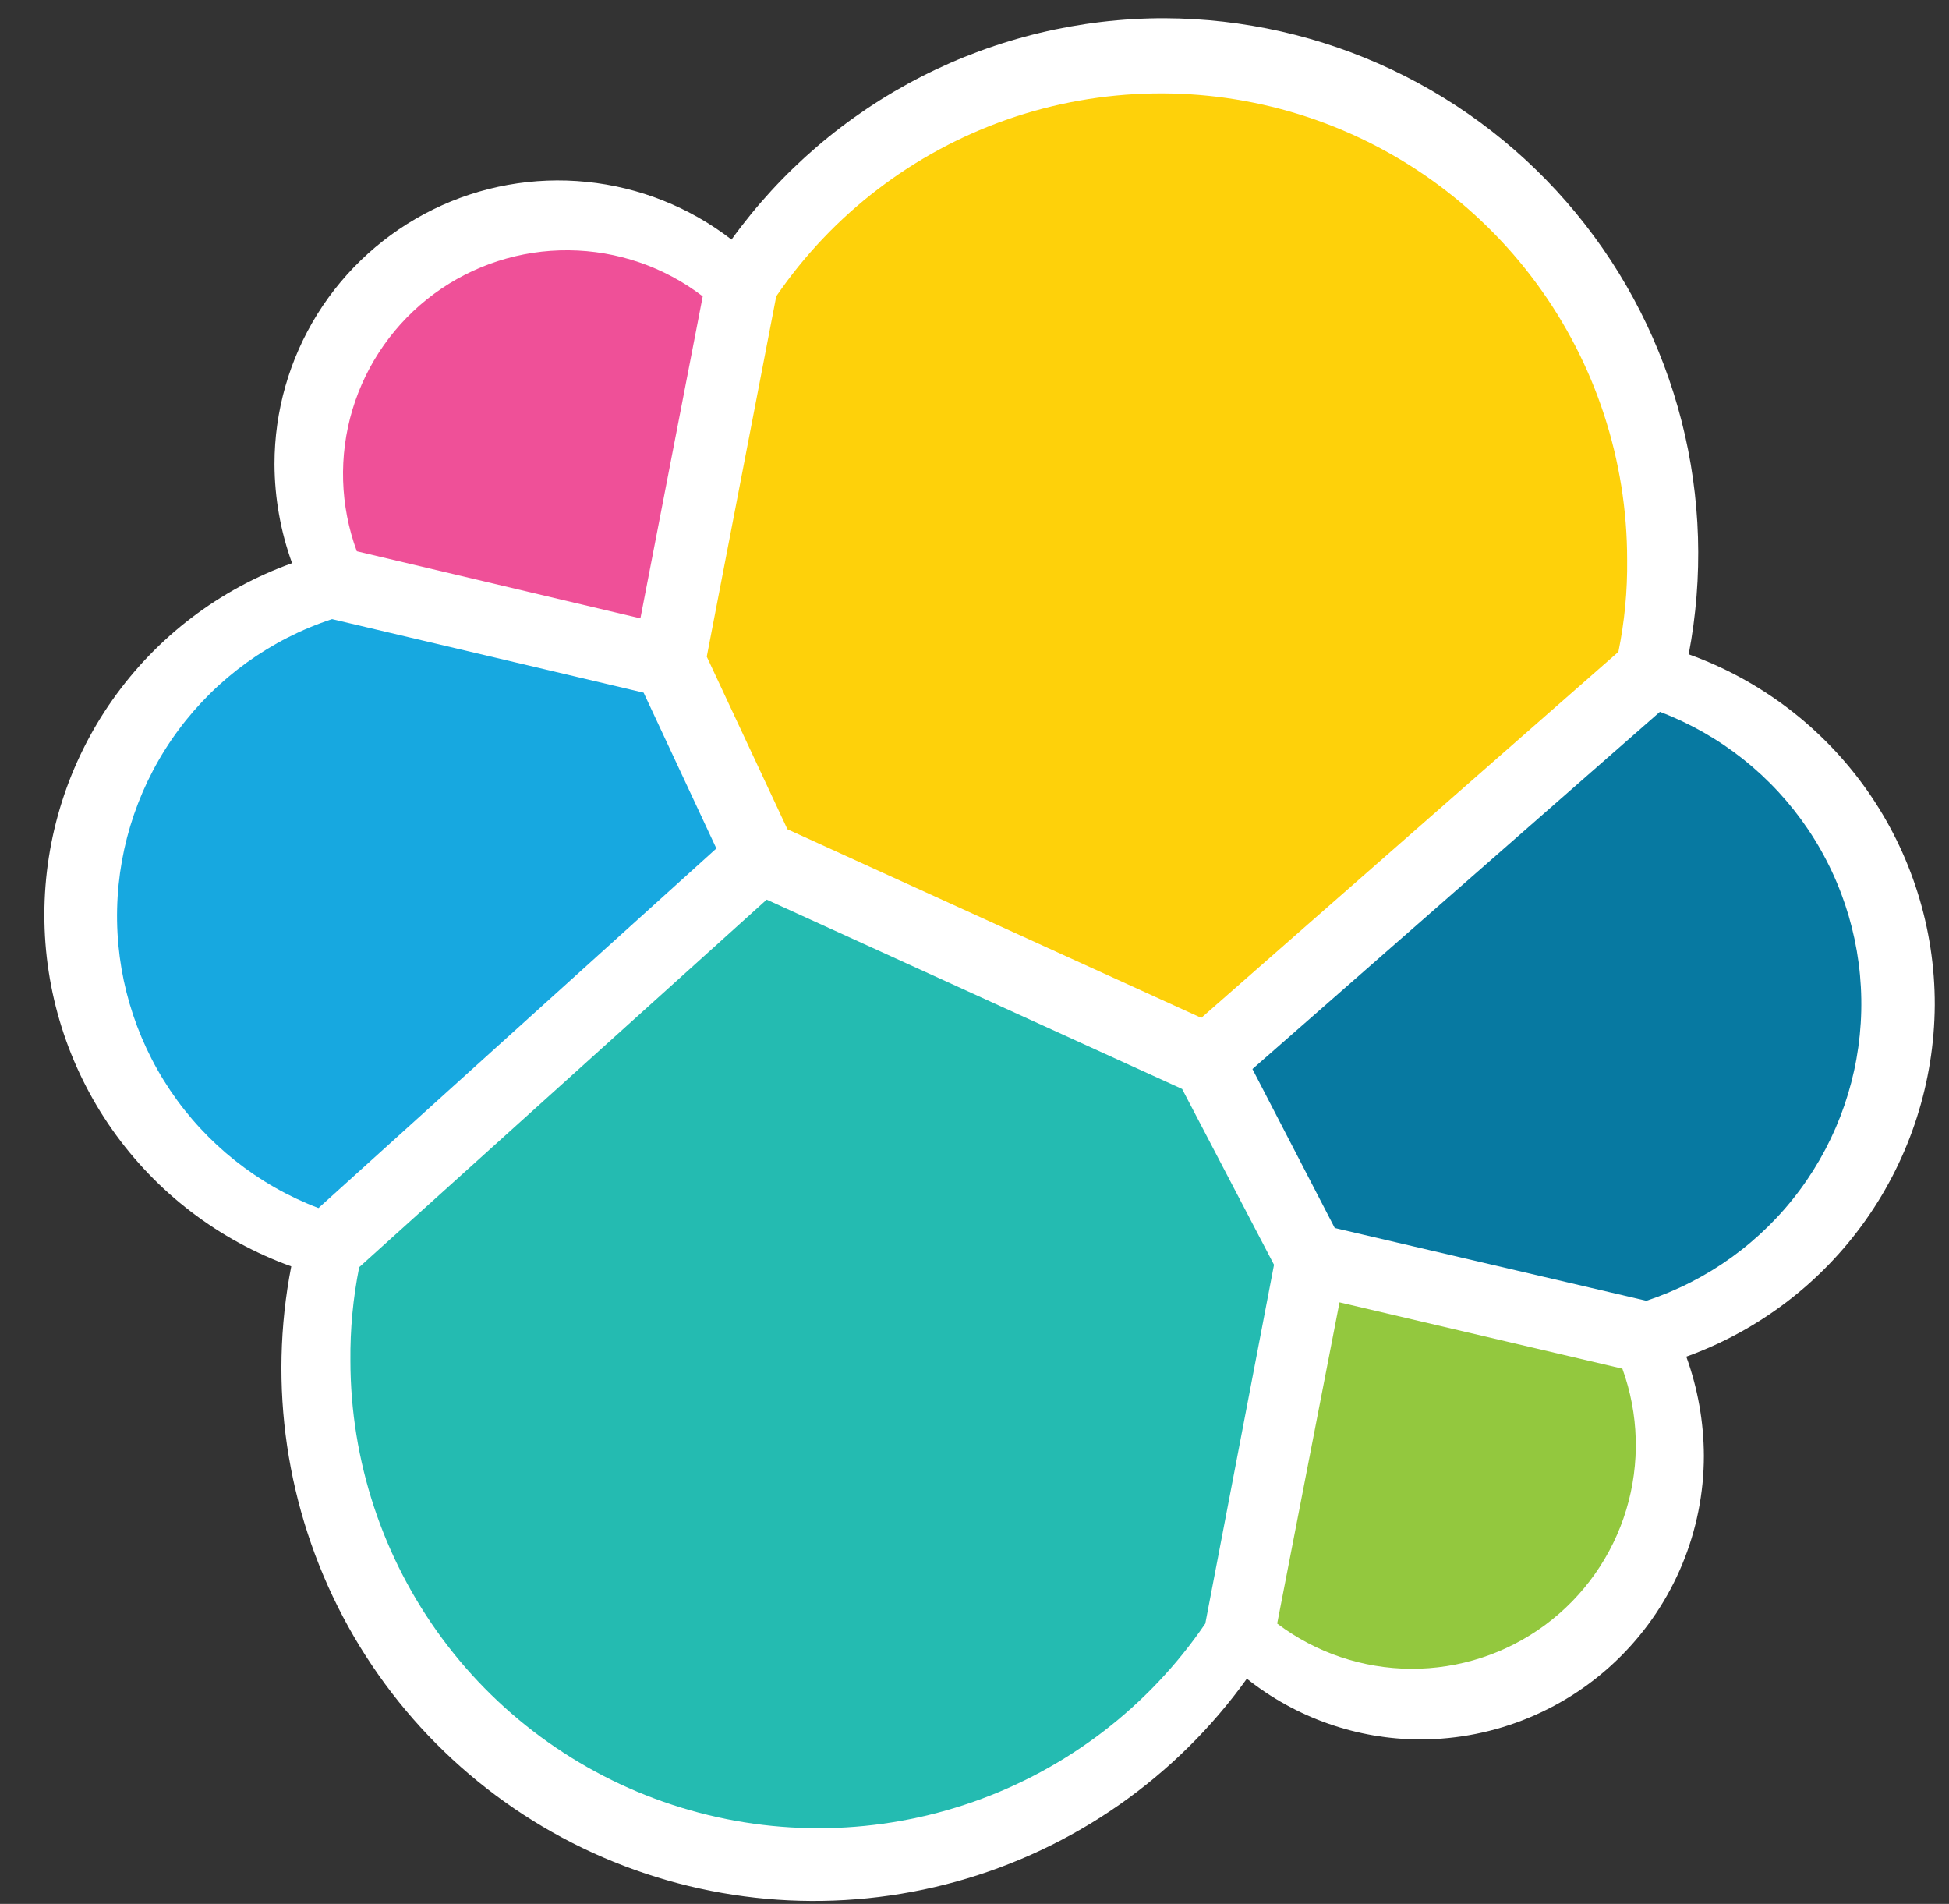 <svg width="43" height="42" viewBox="0 0 43 42" fill="none" xmlns="http://www.w3.org/2000/svg">
<rect x="0" y="0" width="43" height="42" fill="#333333" stroke="none"/>
<path d="M42.686 22.172C42.69 20.48 42.17 18.828 41.198 17.442C40.226 16.057 38.849 15.006 37.257 14.434C37.583 12.729 37.53 10.972 37.1 9.29C36.67 7.608 35.875 6.041 34.771 4.702C33.667 3.362 32.281 2.282 30.712 1.539C29.143 0.796 27.429 0.408 25.693 0.402C23.827 0.4 21.988 0.842 20.327 1.691C18.666 2.54 17.23 3.772 16.139 5.285C15.213 4.57 14.106 4.129 12.942 4.012C11.778 3.894 10.604 4.105 9.555 4.621C8.505 5.137 7.62 5.937 7.002 6.929C6.384 7.922 6.056 9.069 6.056 10.238C6.059 10.984 6.19 11.723 6.444 12.424C4.846 12.996 3.463 14.047 2.485 15.434C1.507 16.821 0.981 18.477 0.979 20.174C0.977 21.871 1.499 23.528 2.474 24.917C3.449 26.307 4.829 27.361 6.426 27.936C5.913 30.568 6.316 33.296 7.567 35.668C8.818 38.039 10.843 39.911 13.305 40.974C15.767 42.036 18.518 42.224 21.102 41.507C23.685 40.79 25.946 39.211 27.509 37.032C28.596 37.897 29.944 38.369 31.334 38.372C32.993 38.371 34.585 37.712 35.758 36.538C36.932 35.365 37.591 33.773 37.592 32.114C37.589 31.369 37.458 30.629 37.204 29.928C38.801 29.352 40.184 28.299 41.164 26.912C42.144 25.525 42.675 23.871 42.686 22.172Z" fill="white"/>
<path d="M17.373 18.294L26.504 22.454L35.706 14.38C35.842 13.713 35.907 13.034 35.899 12.353C35.901 10.156 35.199 8.016 33.896 6.247C32.593 4.477 30.757 3.172 28.658 2.521C26.559 1.871 24.307 1.91 22.232 2.632C20.157 3.355 18.367 4.723 17.126 6.536L15.593 14.486L17.373 18.294Z" fill="#FED10A"/>
<path d="M7.925 27.954C7.789 28.633 7.724 29.324 7.731 30.017C7.733 32.223 8.443 34.371 9.755 36.145C11.067 37.919 12.913 39.226 15.022 39.874C17.131 40.523 19.392 40.478 21.474 39.748C23.556 39.018 25.35 37.64 26.592 35.816L28.108 27.901L26.081 24.023L16.915 19.846L7.925 27.954Z" fill="#24BBB1"/>
<path d="M7.872 12.161L14.129 13.641L15.504 6.537C14.655 5.887 13.618 5.531 12.549 5.521C11.48 5.511 10.437 5.848 9.576 6.482C8.715 7.117 8.084 8.013 7.776 9.037C7.469 10.061 7.502 11.157 7.872 12.161Z" fill="#EF5098"/>
<path d="M7.326 13.658C5.972 14.102 4.789 14.956 3.94 16.1C3.091 17.244 2.617 18.623 2.584 20.048C2.551 21.473 2.961 22.872 3.756 24.055C4.552 25.237 5.694 26.143 7.026 26.65L15.805 18.717L14.2 15.28L7.326 13.658Z" fill="#17A8E0"/>
<path d="M28.178 35.816C29.028 36.458 30.062 36.808 31.127 36.814C32.192 36.82 33.23 36.481 34.087 35.849C34.943 35.216 35.572 34.324 35.88 33.304C36.187 32.285 36.157 31.193 35.794 30.193L29.553 28.73L28.178 35.816Z" fill="#93C83E"/>
<path d="M29.448 27.09L36.322 28.695C37.676 28.25 38.859 27.397 39.708 26.253C40.557 25.109 41.031 23.729 41.064 22.305C41.097 20.88 40.687 19.48 39.892 18.298C39.096 17.116 37.954 16.209 36.622 15.703L27.632 23.583L29.448 27.09Z" fill="#0779A1"/>
</svg>
